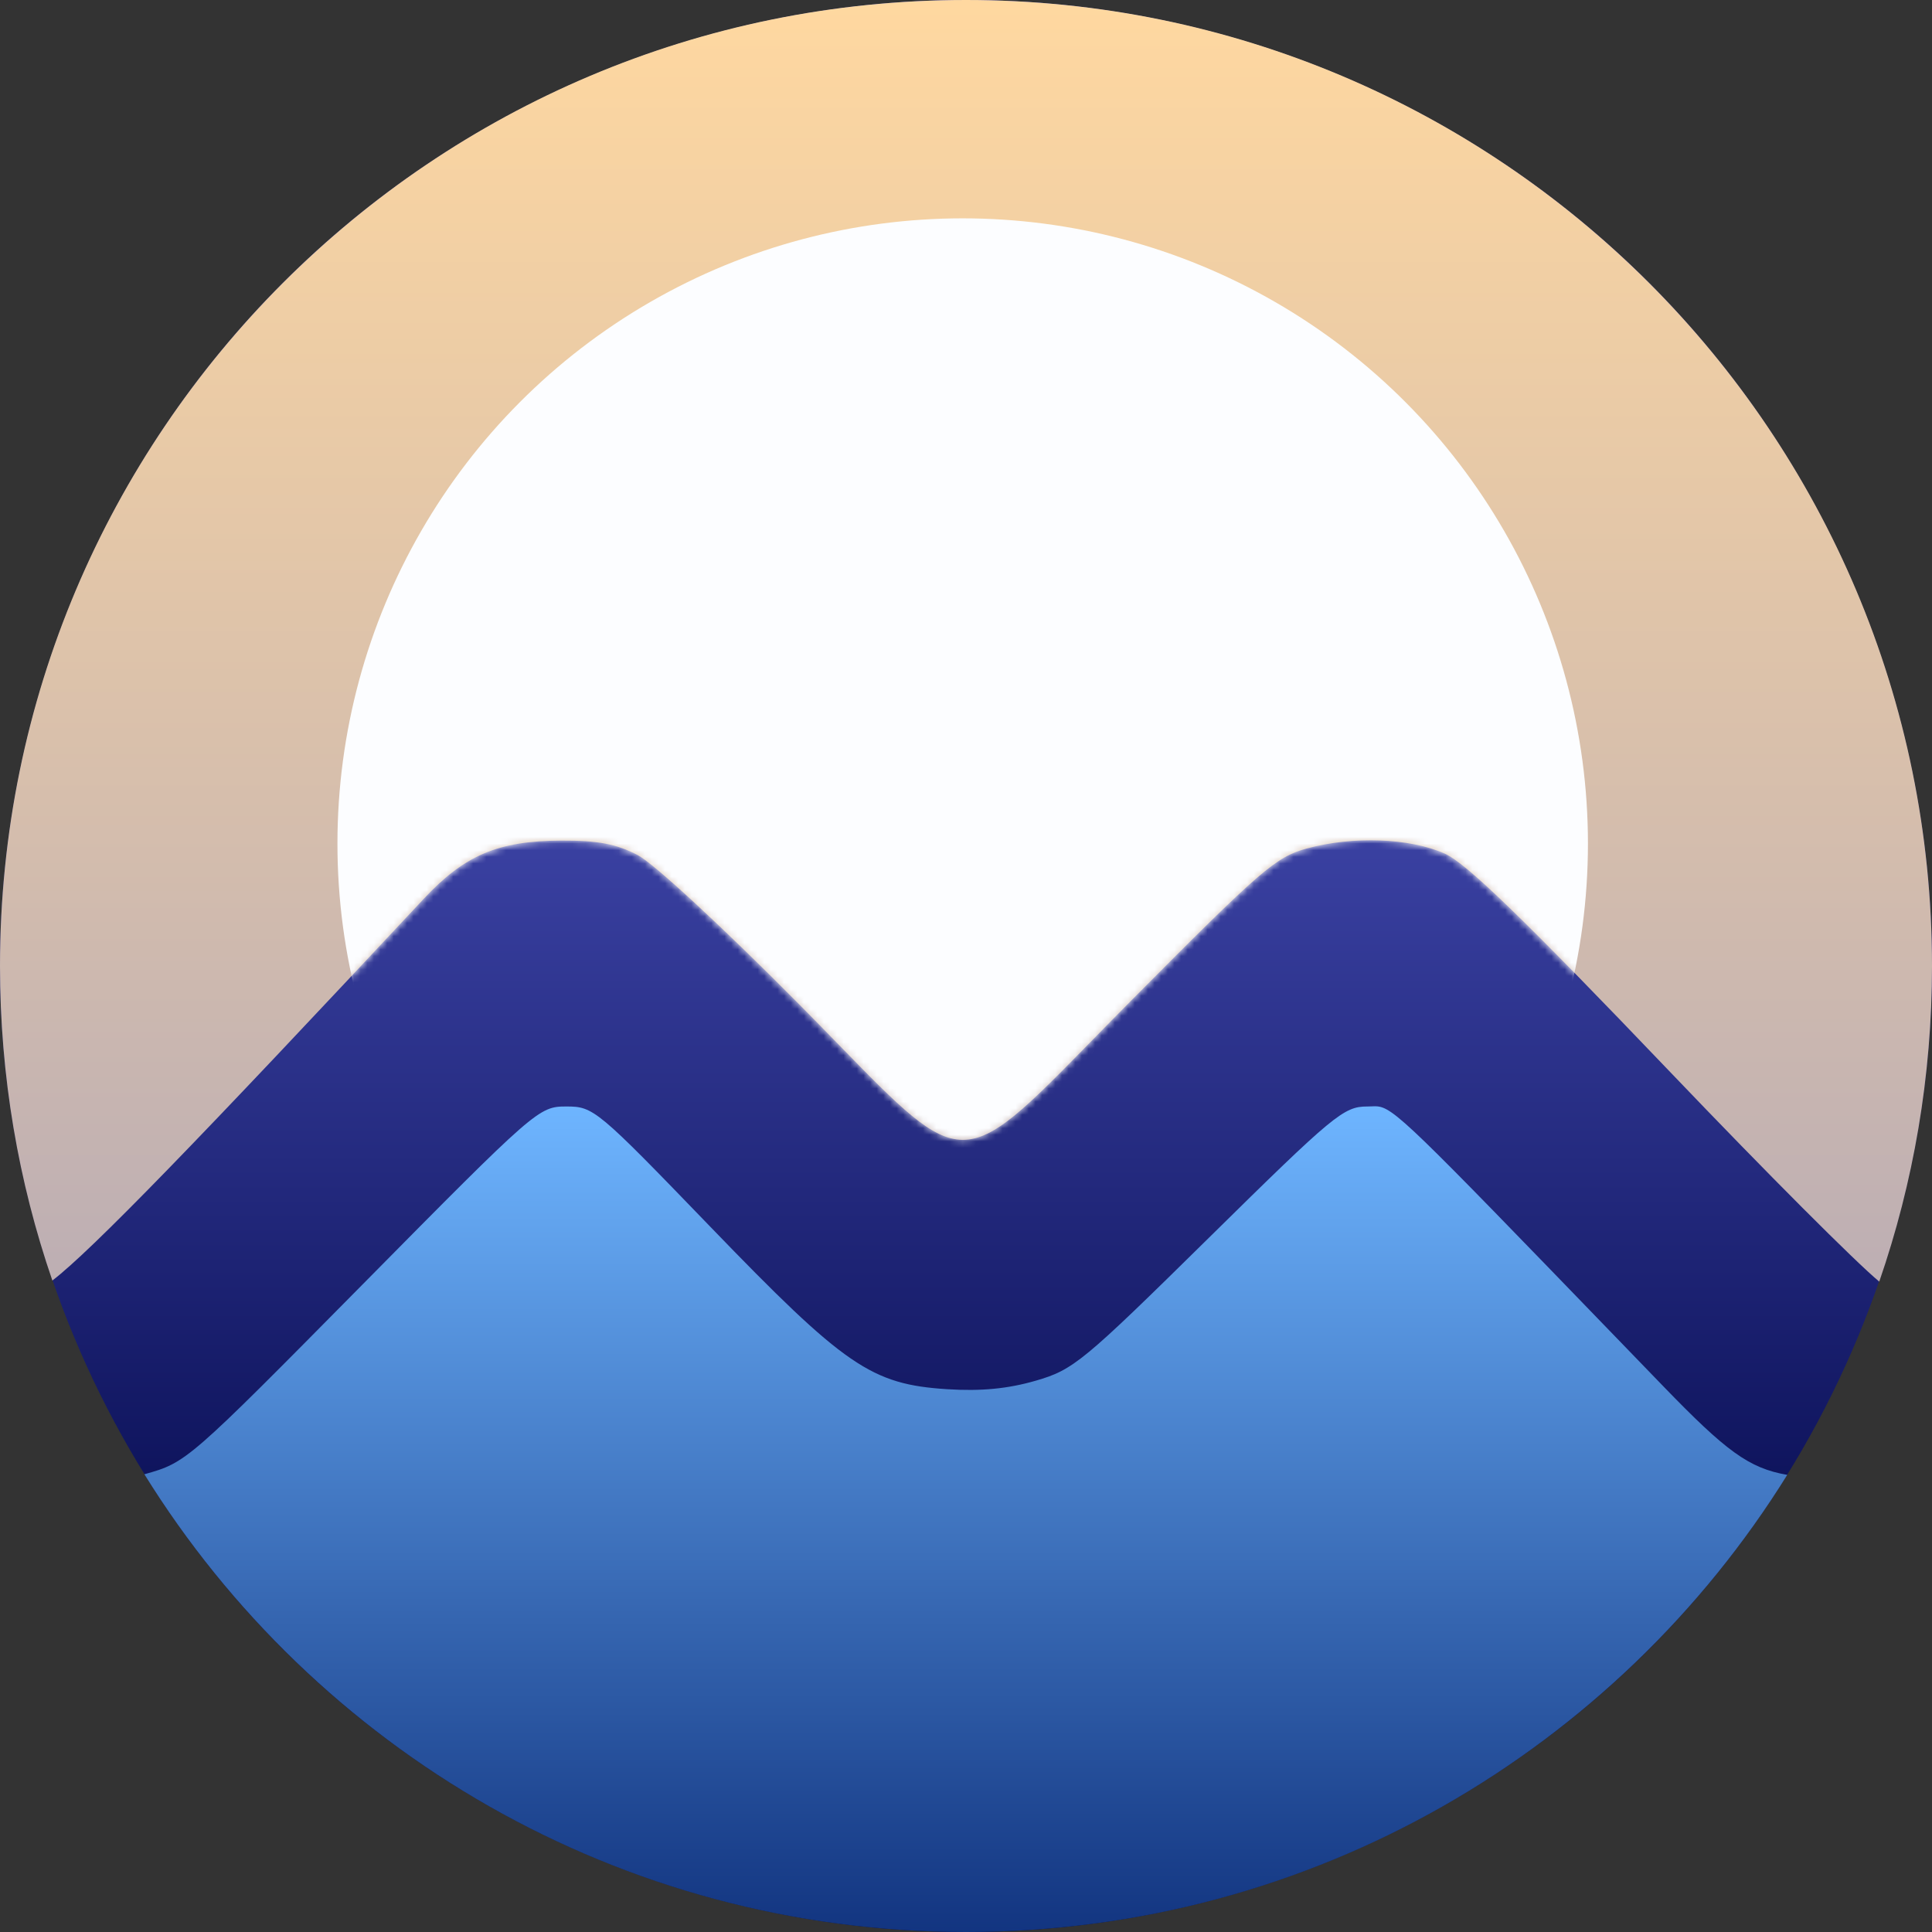 <svg width="292" height="292" viewBox="0 0 292 292" fill="none" xmlns="http://www.w3.org/2000/svg">
<rect x="0" y="0" width="292" height="292" fill="#333333" stroke="none"/>
<circle cx="146" cy="146" r="146" fill="url(#paint0_linear_3_96)"/>
<path d="M284.029 193.702C289.195 178.754 292 162.704 292 146C292 65.367 226.634 0 146 0C65.366 0 0 65.367 0 146C0 162.643 2.785 178.636 7.914 193.538C13.765 189.063 30 172.33 64.031 135.858C70.207 129.239 75.265 127.092 84.795 127.046C90.347 127.019 93.129 127.544 96.372 129.229C98.82 130.501 109.277 140.171 120.886 151.897C123.039 154.072 124.991 156.075 126.773 157.903C136.054 167.426 140.751 172.244 145.48 172.276C150.325 172.309 155.205 167.318 165.083 157.214C166.935 155.32 168.962 153.246 171.198 150.992C190.561 131.471 192.82 129.517 197.509 128.239C204.472 126.34 213.012 126.649 218.313 128.991C221.617 130.45 230.093 138.66 252.521 162.121C267.241 177.519 280.471 190.76 284.029 193.702Z" fill="url(#paint1_linear_3_96)"/>
<path d="M270.124 222.909C264.315 221.911 260.844 219.299 251.36 209.491C248.865 206.912 246.524 204.49 244.324 202.215C213.07 169.887 210.579 167.31 207.988 167.206C207.763 167.197 207.538 167.207 207.293 167.217C207.095 167.225 206.883 167.234 206.648 167.234C203.084 167.234 201.581 168.481 182.703 187.083C163.612 205.895 162.244 207.023 156.522 208.682C152.323 209.898 148.251 210.289 143.153 209.962C131.685 209.229 127.712 206.503 107.335 185.389C90.201 167.635 89.721 167.234 85.593 167.234C81.428 167.234 81.011 167.599 54.8 194.13C28.348 220.904 28.199 221.034 21.826 222.817C21.824 222.818 21.822 222.818 21.82 222.819C47.562 264.344 93.551 292 146 292C198.411 292 244.371 264.384 270.124 222.909Z" fill="url(#paint2_linear_3_96)"/>
<mask id="mask0_3_96" style="mask-type:alpha" maskUnits="userSpaceOnUse" x="0" y="0" width="292" height="194">
<path d="M284.029 193.702C289.195 178.754 292 162.704 292 146C292 65.367 226.634 0 146 0C65.366 0 0 65.367 0 146C0 162.643 2.785 178.636 7.914 193.538C13.765 189.063 30 172.33 64.031 135.858C70.207 129.239 75.265 127.092 84.795 127.046C90.347 127.019 93.129 127.544 96.372 129.229C98.82 130.501 109.277 140.171 120.886 151.897C123.039 154.072 124.991 156.075 126.773 157.903C136.054 167.426 140.751 172.244 145.48 172.276C150.325 172.309 155.205 167.318 165.083 157.214C166.935 155.32 168.962 153.246 171.198 150.992C190.561 131.471 192.82 129.517 197.509 128.239C204.472 126.34 213.012 126.649 218.313 128.991C221.617 130.45 230.093 138.66 252.521 162.121C267.241 177.519 280.471 190.76 284.029 193.702Z" fill="#D9D9D9"/>
</mask>
<g mask="url(#mask0_3_96)">
<circle cx="145.5" cy="127.5" r="94.5" fill="#FCFDFF"/>
</g>
<defs>
<linearGradient id="paint0_linear_3_96" x1="146" y1="40.5" x2="146" y2="256" gradientUnits="userSpaceOnUse">
<stop stop-color="#6169DF"/>
<stop offset="1" stop-color="#000546"/>
</linearGradient>
<linearGradient id="paint1_linear_3_96" x1="146" y1="0" x2="146" y2="349" gradientUnits="userSpaceOnUse">
<stop stop-color="#FFD8A0"/>
<stop offset="1" stop-color="#888DC3"/>
</linearGradient>
<linearGradient id="paint2_linear_3_96" x1="145.972" y1="167.203" x2="145.972" y2="317" gradientUnits="userSpaceOnUse">
<stop stop-color="#6EB5FF"/>
<stop offset="1" stop-color="#001B67"/>
</linearGradient>
</defs>
</svg>
